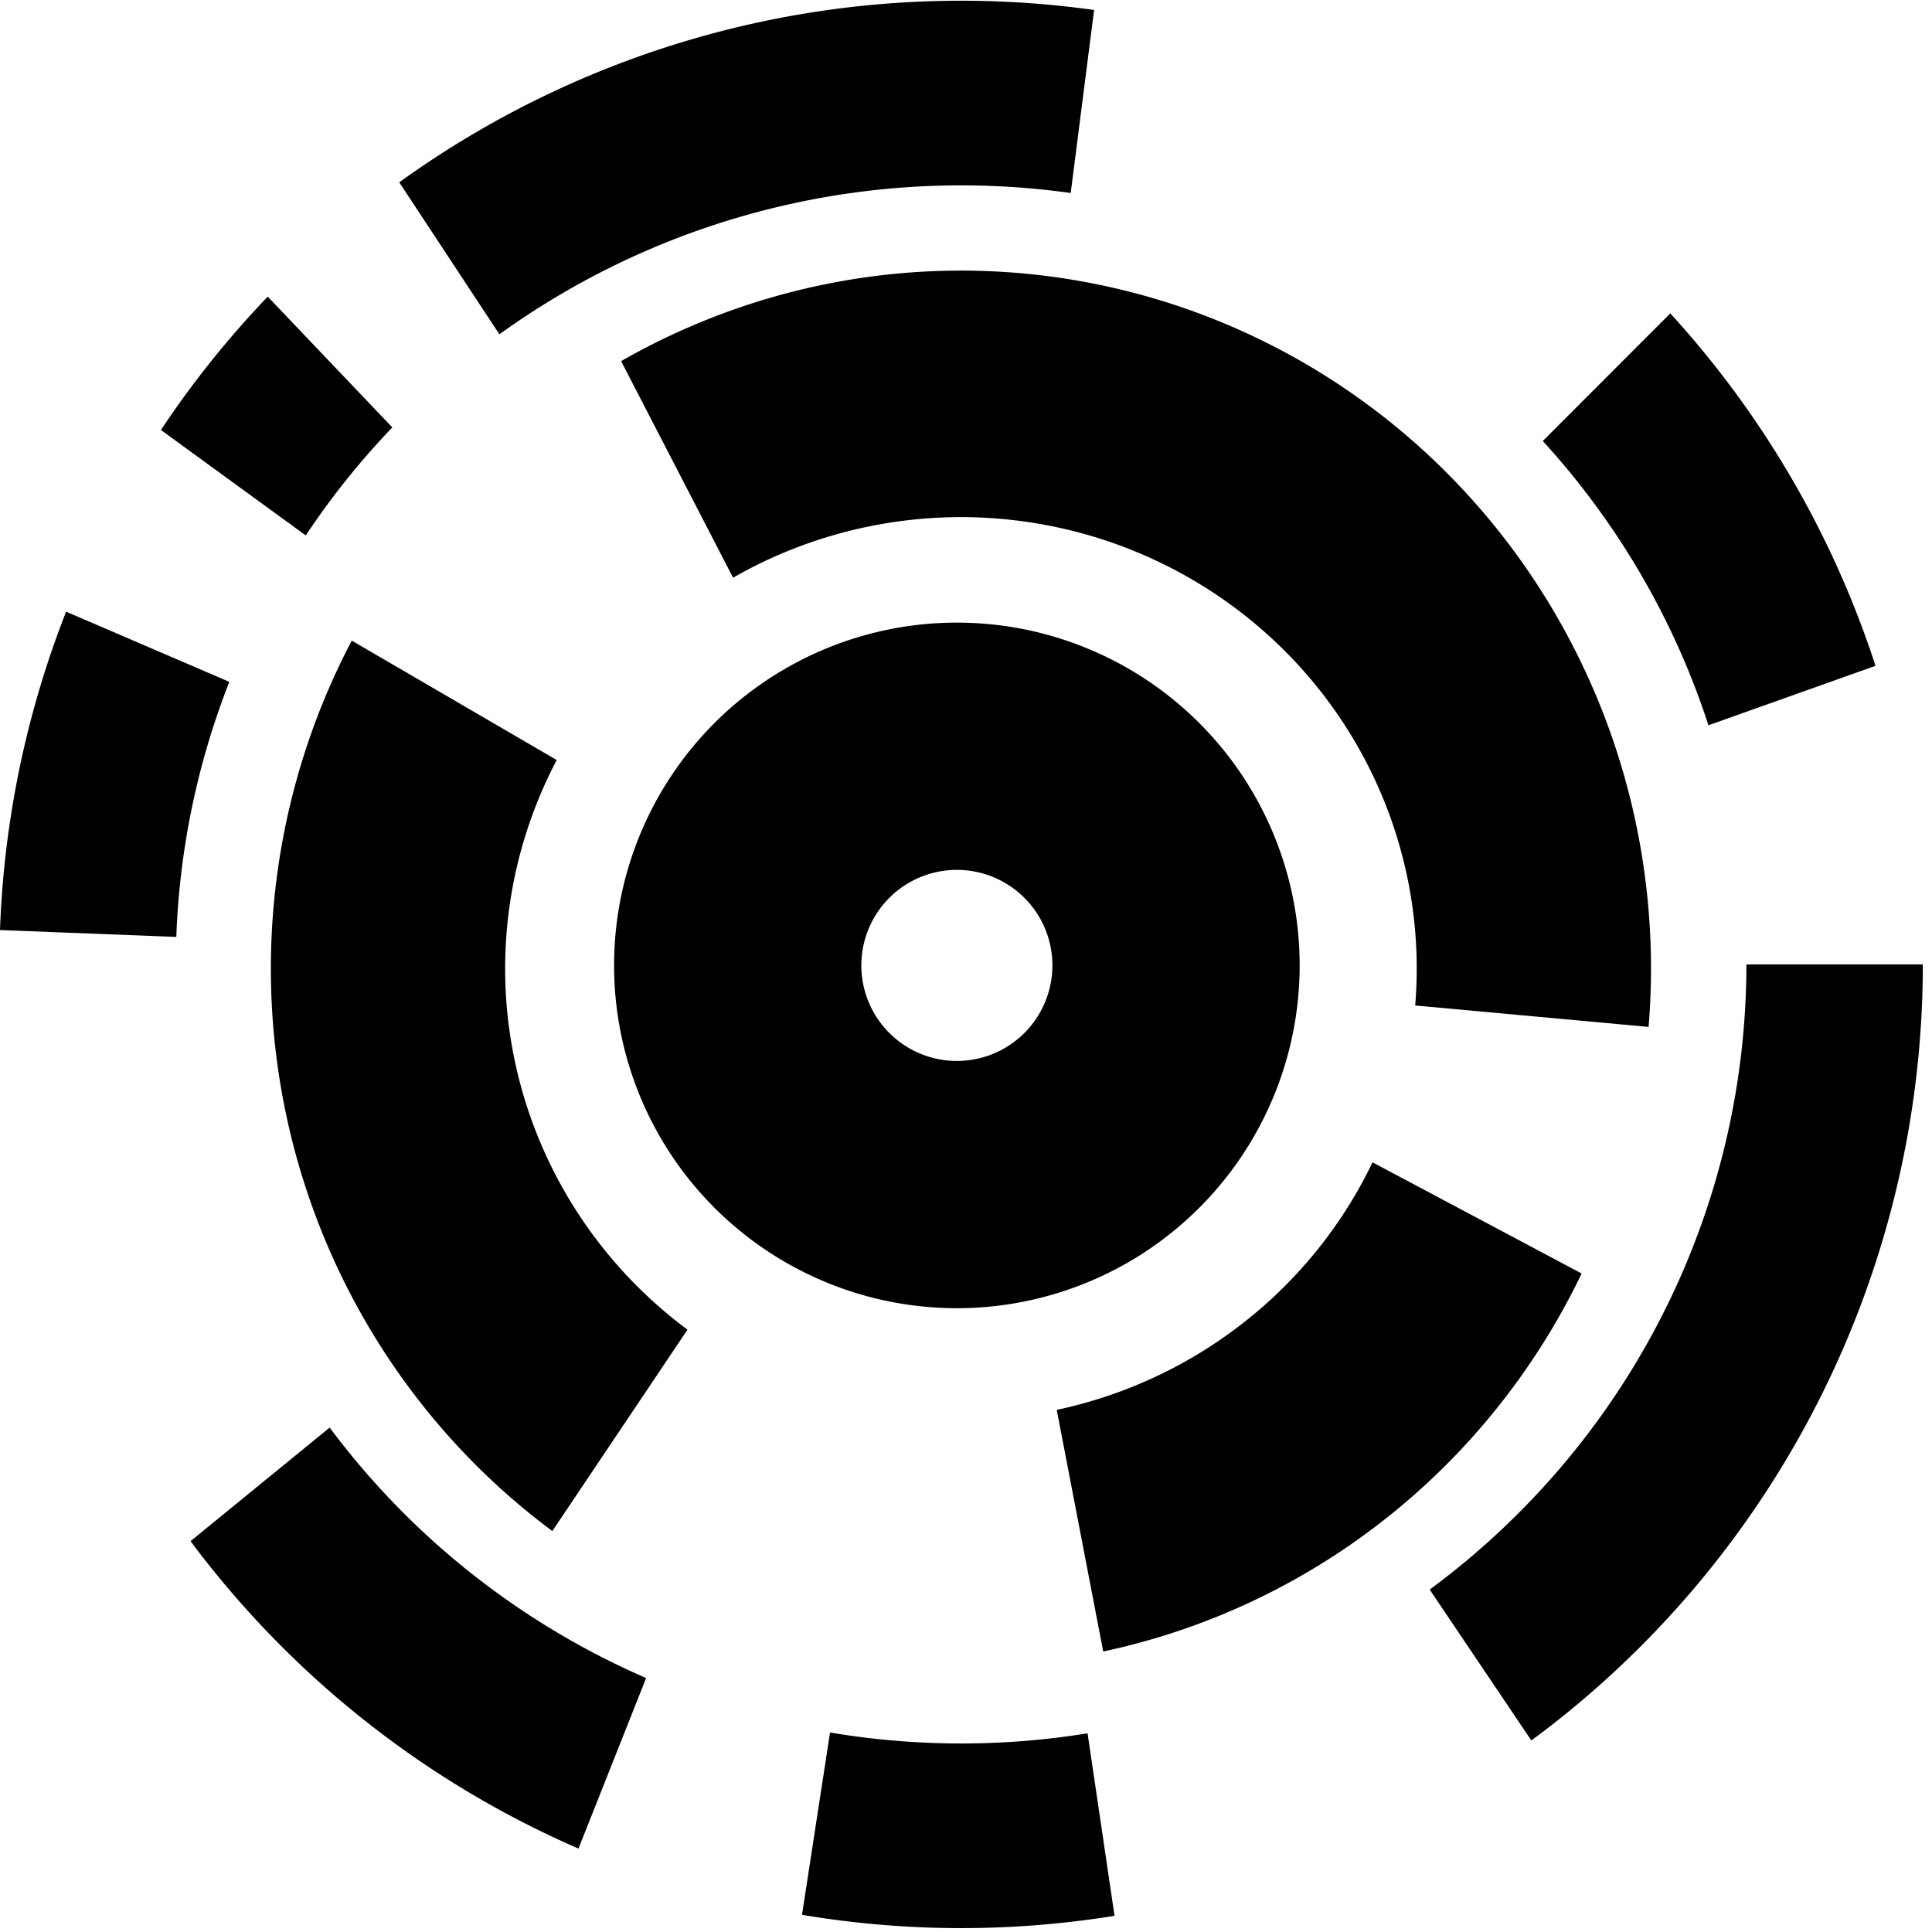 <?xml version="1.0" encoding="UTF-8" standalone="no"?>
<!-- Created with Inkscape (http://www.inkscape.org/) -->

<svg
   xmlns:dc="http://purl.org/dc/elements/1.1/"
   xmlns:cc="http://creativecommons.org/ns#"
   xmlns:rdf="http://www.w3.org/1999/02/22-rdf-syntax-ns#"
   xmlns:svg="http://www.w3.org/2000/svg"
   xmlns="http://www.w3.org/2000/svg"
   xmlns:sodipodi="http://sodipodi.sourceforge.net/DTD/sodipodi-0.dtd"
   xmlns:inkscape="http://www.inkscape.org/namespaces/inkscape"
   width="64"
   height="64"
   id="svg2"
   version="1.1"
   inkscape:version="0.47 r22583"
   sodipodi:docname="download.svg"
   sodipodi:version="0.32"
   inkscape:output_extension="org.inkscape.output.svg.inkscape">
  <defs
     id="defs4">
    <inkscape:perspective
       sodipodi:type="inkscape:persp3d"
       inkscape:vp_x="0 : 526.18109 : 1"
       inkscape:vp_y="0 : 1000 : 0"
       inkscape:vp_z="744.09448 : 526.18109 : 1"
       inkscape:persp3d-origin="372.04724 : 350.78739 : 1"
       id="perspective10" />
    <inkscape:perspective
       id="perspective2391"
       inkscape:persp3d-origin="32 : 21.333333 : 1"
       inkscape:vp_z="64 : 32 : 1"
       inkscape:vp_y="0 : 1000 : 0"
       inkscape:vp_x="0 : 32 : 1"
       sodipodi:type="inkscape:persp3d" />
  </defs>
  <sodipodi:namedview
     id="base"
     pagecolor="#ffffff"
     bordercolor="#666666"
     borderopacity="1.0"
     inkscape:pageopacity="0.0"
     inkscape:pageshadow="2"
     inkscape:zoom="9.859375"
     inkscape:cx="30.80546"
     inkscape:cy="44.171157"
     inkscape:document-units="px"
     inkscape:current-layer="layer1"
     showgrid="true"
     inkscape:window-width="1207"
     inkscape:window-height="867"
     inkscape:window-x="147"
     inkscape:window-y="161"
     inkscape:window-maximized="0">
    <inkscape:grid
       type="xygrid"
       id="grid2816"
       empspacing="4"
       visible="true"
       enabled="true"
       snapvisiblegridlinesonly="true" />
  </sodipodi:namedview>
  <g
     inkscape:label="Layer 1"
     inkscape:groupmode="layer"
     id="layer1"
     transform="translate(0,-988.362)">
    <g
       id="g3295">
      <path
         sodipodi:type="arc"
         style="opacity:1;fill:none;stroke:#000000;stroke-width:2.069;stroke-linecap:butt;stroke-linejoin:miter;marker:none;stroke-miterlimit:4;stroke-dasharray:none;stroke-dashoffset:0;stroke-opacity:1;visibility:visible;display:inline;overflow:visible;enable-background:accumulate"
         id="path2395"
         sodipodi:cx="9.9666662"
         sodipodi:cy="8.9043474"
         sodipodi:rx="5.0594201"
         sodipodi:ry="4.8231883"
         d="M 14.525,10.997 A 5.059,4.823 0 0 1 11.018,13.622"
         transform="matrix(3.751,0,0,3.947,-5.553,985.302)"
         sodipodi:start="0.44884841"
         sodipodi:end="1.3613767"
         sodipodi:open="true" />
      <path
         transform="matrix(5.719,0,0,5.985,-25.16,967.018)"
         d="M 7.946,13.326 A 5.059,4.823 0 0 1 5.906,11.782"
         sodipodi:ry="4.8231883"
         sodipodi:rx="5.0594201"
         sodipodi:cy="8.9043474"
         sodipodi:cx="9.9666662"
         id="path3234"
         style="opacity:1;fill:none;stroke:#000000;stroke-width:1.022;stroke-linecap:butt;stroke-linejoin:miter;marker:none;stroke-miterlimit:4;stroke-dasharray:none;stroke-dashoffset:0;stroke-opacity:1;visibility:visible;display:inline;overflow:visible;enable-background:accumulate"
         sodipodi:type="arc"
         sodipodi:start="1.9817327"
         sodipodi:end="2.5022875"
         sodipodi:open="true" />
      <path
         sodipodi:type="arc"
         style="opacity:1;fill:none;fill-opacity:0;fill-rule:evenodd;stroke:#000000;stroke-width:1.022;stroke-linecap:butt;stroke-linejoin:miter;marker:none;marker-start:none;marker-mid:none;marker-end:none;stroke-miterlimit:4;stroke-dasharray:none;stroke-dashoffset:0;stroke-opacity:1;visibility:visible;display:inline;overflow:visible;enable-background:accumulate"
         id="path3236"
         sodipodi:cx="9.9666662"
         sodipodi:cy="8.9043474"
         sodipodi:rx="5.0594201"
         sodipodi:ry="4.8231883"
         d="M 15.026,8.904 A 5.059,4.823 0 0 1 12.975,12.782"
         transform="matrix(5.719,0,0,5.985,-25.16,967.018)"
         sodipodi:start="0"
         sodipodi:end="0.9340339"
         sodipodi:open="true" />
      <path
         sodipodi:type="arc"
         style="opacity:1;fill:none;stroke:#000000;stroke-width:1.022;stroke-linecap:butt;stroke-linejoin:miter;marker:none;stroke-miterlimit:4;stroke-dasharray:none;stroke-dashoffset:0;stroke-opacity:1;visibility:visible;display:inline;overflow:visible;enable-background:accumulate"
         id="path3240"
         sodipodi:cx="9.9666662"
         sodipodi:cy="8.9043474"
         sodipodi:rx="5.0594201"
         sodipodi:ry="4.8231883"
         d="M 7.002,4.996 A 5.059,4.823 0 0 1 10.669,4.128"
         transform="matrix(5.719,0,0,5.985,-25.16,967.018)"
         sodipodi:start="4.0862426"
         sodipodi:end="4.8515899"
         sodipodi:open="true" />
      <path
         sodipodi:open="true"
         sodipodi:end="5.9695911"
         sodipodi:start="5.5437443"
         transform="matrix(5.719,0,0,5.985,-25.16,967.018)"
         d="M 13.705,5.654 A 5.059,4.823 0 0 1 14.779,7.416"
         sodipodi:ry="4.8231883"
         sodipodi:rx="5.0594201"
         sodipodi:cy="8.9043474"
         sodipodi:cx="9.9666662"
         id="path2818"
         style="opacity:1;fill:none;stroke:#000000;stroke-width:1.022;stroke-linecap:butt;stroke-linejoin:miter;marker:none;stroke-miterlimit:4;stroke-dasharray:none;stroke-dashoffset:0;stroke-opacity:1;visibility:visible;display:inline;overflow:visible;enable-background:accumulate"
         sodipodi:type="arc" />
      <path
         sodipodi:open="true"
         sodipodi:end="1.7378103"
         sodipodi:start="1.4098413"
         transform="matrix(5.719,0,0,5.985,-25.16,967.018)"
         d="M 10.777,13.665 A 5.059,4.823 0 0 1 9.126,13.66"
         sodipodi:ry="4.8231883"
         sodipodi:rx="5.0594201"
         sodipodi:cy="8.9043474"
         sodipodi:cx="9.9666662"
         id="path2820"
         style="opacity:1;fill:none;stroke:#000000;stroke-width:1.022;stroke-linecap:butt;stroke-linejoin:miter;marker:none;stroke-miterlimit:4;stroke-dasharray:none;stroke-dashoffset:0;stroke-opacity:1;visibility:visible;display:inline;overflow:visible;enable-background:accumulate"
         sodipodi:type="arc" />
      <path
         sodipodi:type="arc"
         style="opacity:1;fill:none;stroke:#000000;stroke-width:1.022;stroke-linecap:butt;stroke-linejoin:miter;marker:none;stroke-miterlimit:4;stroke-dasharray:none;stroke-dashoffset:0;stroke-opacity:1;visibility:visible;display:inline;overflow:visible;enable-background:accumulate"
         id="path2822"
         sodipodi:cx="9.9666662"
         sodipodi:cy="8.9043474"
         sodipodi:rx="5.0594201"
         sodipodi:ry="4.8231883"
         d="M 5.751,6.238 A 5.059,4.823 0 0 1 6.311,5.57"
         transform="matrix(5.719,0,0,5.985,-25.16,967.018)"
         sodipodi:start="3.7273894"
         sodipodi:end="3.9049491"
         sodipodi:open="true" />
      <path
         sodipodi:open="true"
         sodipodi:end="3.514671"
         sodipodi:start="3.1771466"
         transform="matrix(5.719,0,0,5.985,-25.16,967.018)"
         d="M 4.91,8.733 A 5.059,4.823 0 0 1 5.255,7.146"
         sodipodi:ry="4.8231883"
         sodipodi:rx="5.0594201"
         sodipodi:cy="8.9043474"
         sodipodi:cx="9.9666662"
         id="path2824"
         style="opacity:1;fill:none;stroke:#000000;stroke-width:1.022;stroke-linecap:butt;stroke-linejoin:miter;marker:none;stroke-miterlimit:4;stroke-dasharray:none;stroke-dashoffset:0;stroke-opacity:1;visibility:visible;display:inline;overflow:visible;enable-background:accumulate"
         sodipodi:type="arc" />
      <path
         sodipodi:open="true"
         sodipodi:end="3.6272626"
         sodipodi:start="2.2084974"
         transform="matrix(3.751,0,0,3.947,-5.553,985.302)"
         d="M 6.955,12.78 A 5.059,4.823 0 0 1 5.492,6.653"
         sodipodi:ry="4.8231883"
         sodipodi:rx="5.0594201"
         sodipodi:cy="8.9043474"
         sodipodi:cx="9.9666662"
         id="path2828"
         style="opacity:1;fill:none;stroke:#000000;stroke-width:2.069;stroke-linecap:butt;stroke-linejoin:miter;marker:none;stroke-miterlimit:4;stroke-dasharray:none;stroke-dashoffset:0;stroke-opacity:1;visibility:visible;display:inline;overflow:visible;enable-background:accumulate"
         sodipodi:type="arc" />
      <path
         sodipodi:type="arc"
         style="opacity:1;fill:none;stroke:#000000;stroke-width:2.069;stroke-linecap:butt;stroke-linejoin:miter;marker:none;stroke-miterlimit:4;stroke-dasharray:none;stroke-dashoffset:0;stroke-opacity:1;visibility:visible;display:inline;overflow:visible;enable-background:accumulate"
         id="path2832"
         sodipodi:cx="9.9666662"
         sodipodi:cy="8.9043474"
         sodipodi:rx="5.0594201"
         sodipodi:ry="4.8231883"
         d="M 7.46,4.715 A 5.059,4.823 0 0 1 15.009,9.304"
         transform="matrix(3.751,0,0,3.947,-5.553,985.302)"
         sodipodi:start="4.1939598"
         sodipodi:end="6.3660521"
         sodipodi:open="true" />
      <path
         sodipodi:type="arc"
         id="path2836"
         sodipodi:cx="33.5"
         sodipodi:cy="32.5"
         sodipodi:rx="4.9761901"
         sodipodi:ry="4.9761901"
         d="M 38.476,32.5 A 4.976,4.976 0 1 1 28.524,32.5 A 4.976,4.976 0 1 1 38.476,32.5 z"
         transform="matrix(1.459,0,0,1.459,-17.179,972.925)"
         style="opacity:1;fill:none;stroke:#000000;stroke-width:5.614;stroke-miterlimit:4;stroke-dasharray:none;stroke-opacity:1" />
    </g>
  </g>
</svg>
